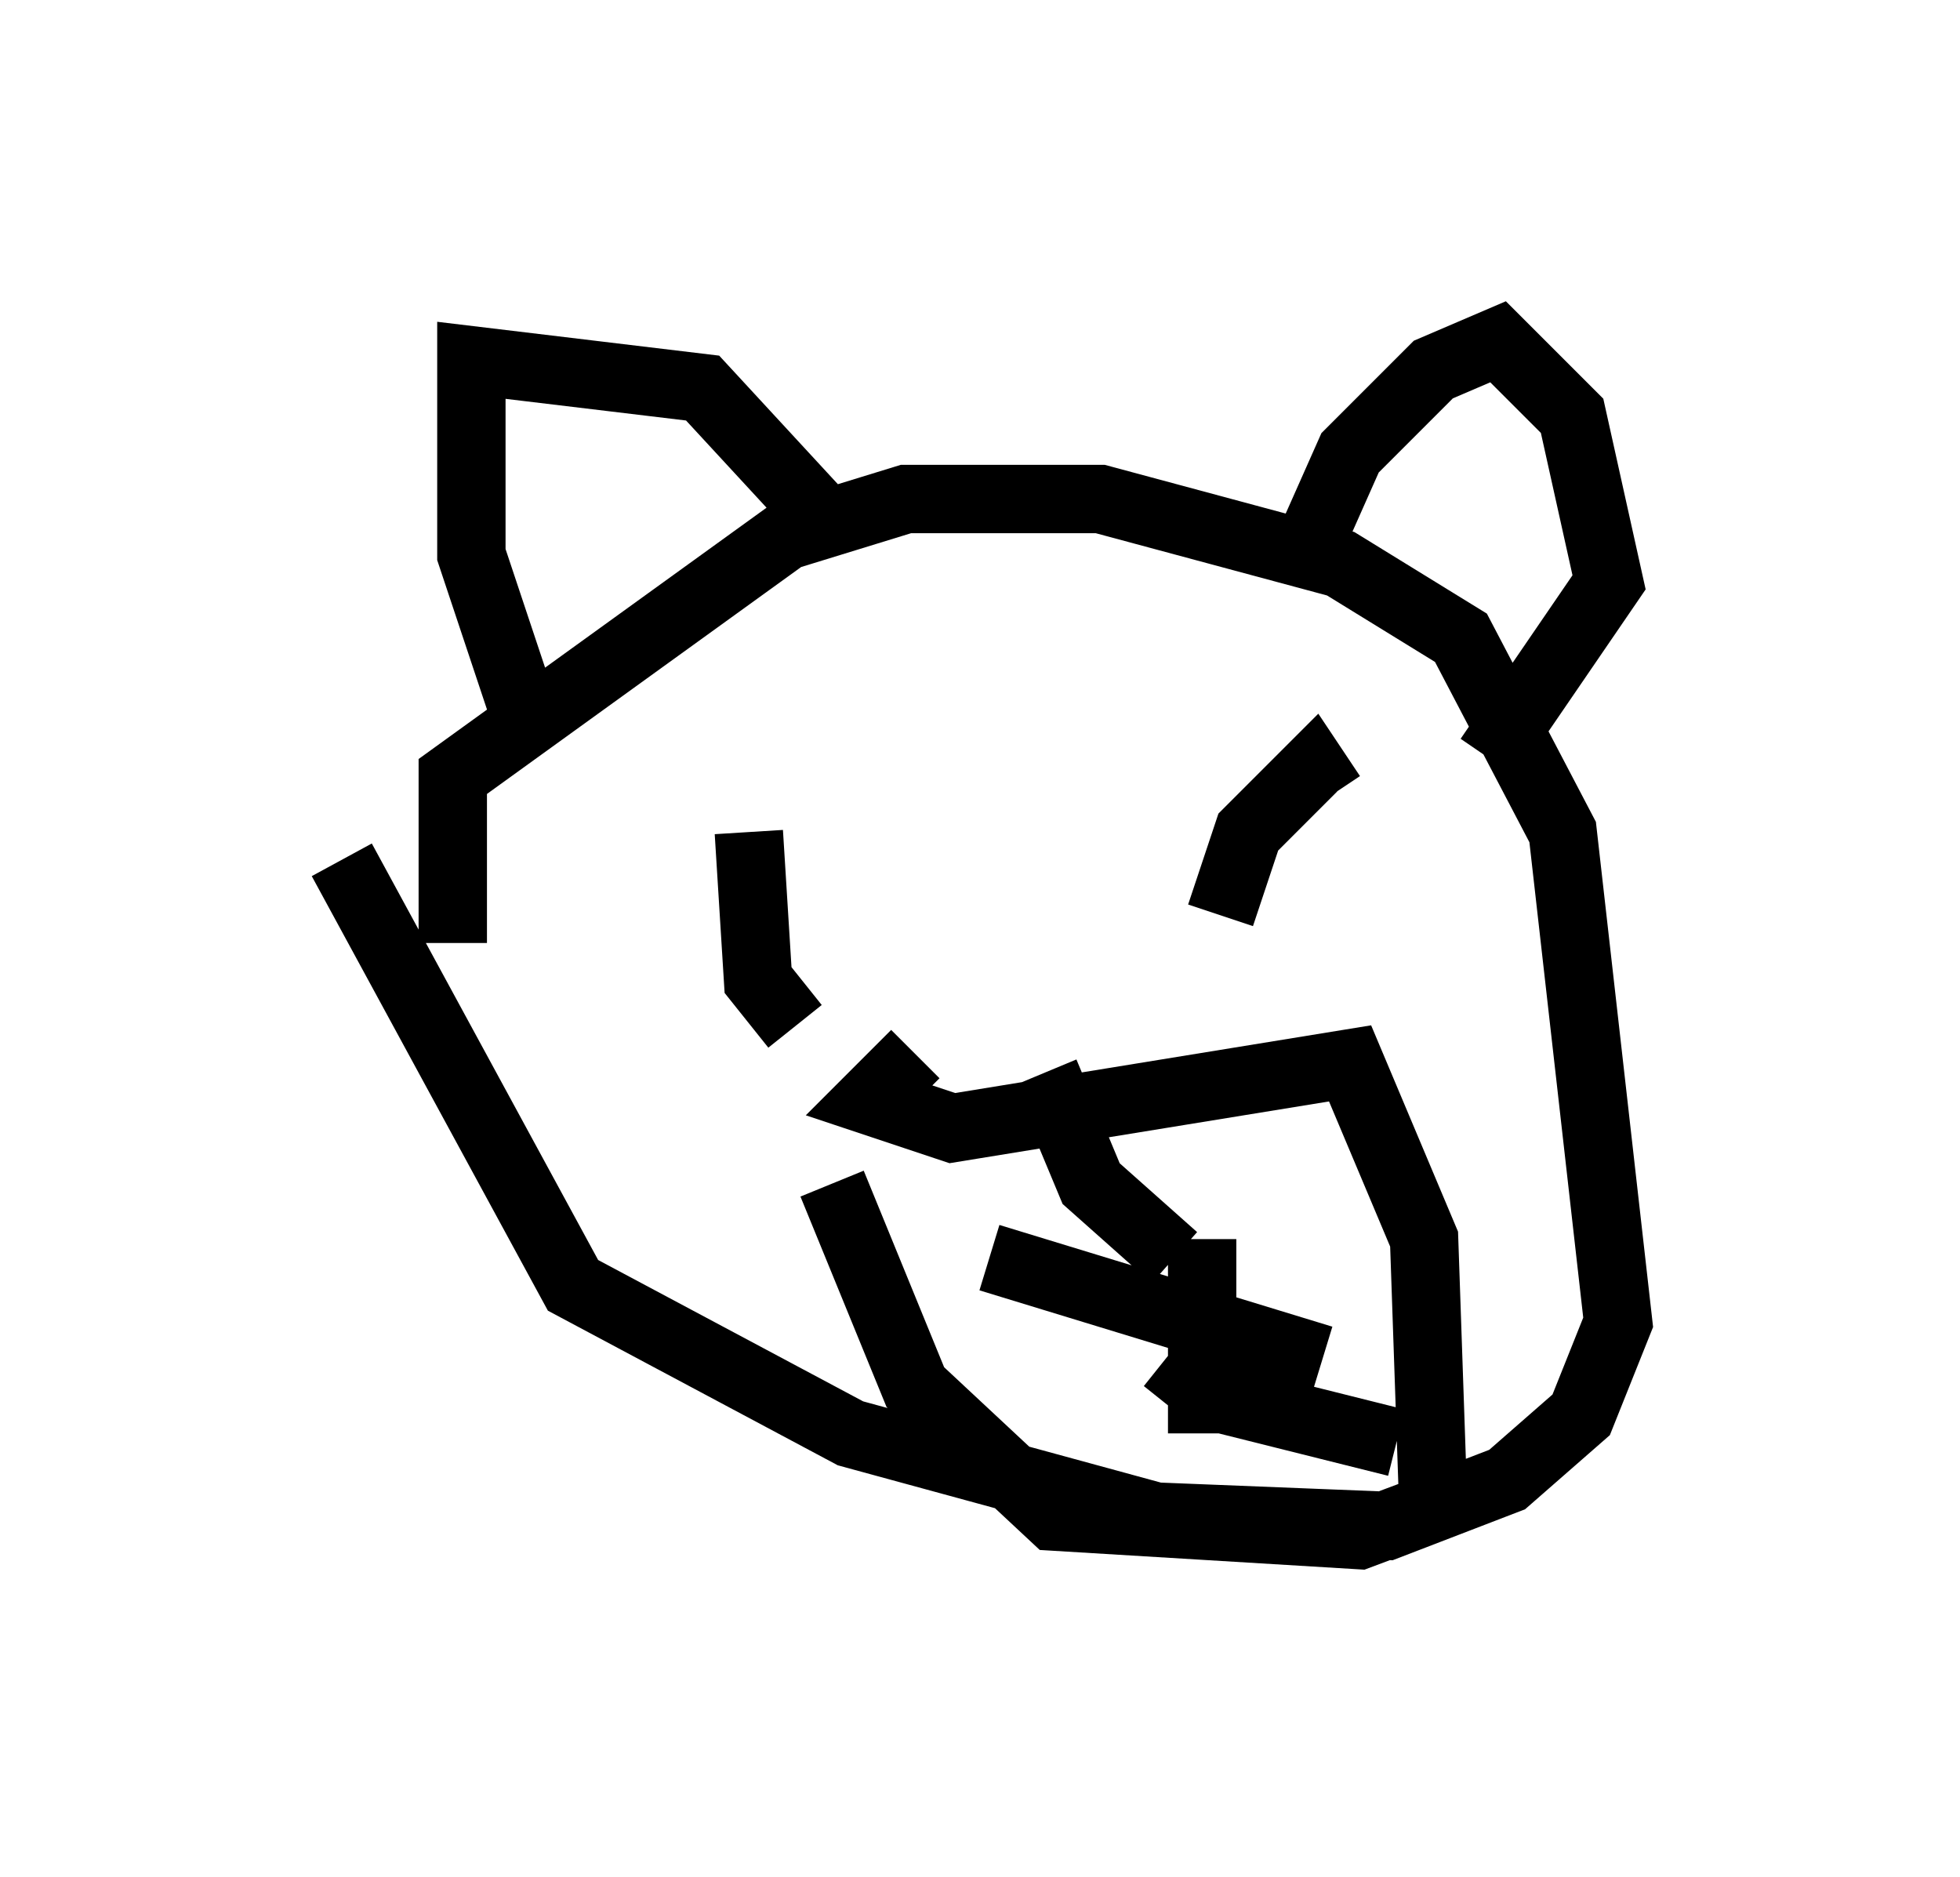 <?xml version="1.0" encoding="utf-8" ?>
<svg baseProfile="full" height="27.456" version="1.1" width="28.674" xmlns="http://www.w3.org/2000/svg" xmlns:ev="http://www.w3.org/2001/xml-events" xmlns:xlink="http://www.w3.org/1999/xlink"><defs /><rect fill="white" height="27.456" width="28.674" x="0" y="0" /><path d="M7.165, 15.013 m-0.541, -1.218 l0.0, -2.436 4.871, -3.518 l1.759, -0.541 2.842, 0.0 l3.518, 0.947 1.759, 1.083 l1.488, 2.842 0.812, 7.172 l-0.541, 1.353 -1.083, 0.947 l-1.759, 0.677 -3.383, -0.135 l-4.465, -1.218 -4.059, -2.165 l-3.383, -6.225 m6.631, 2.436 l-0.541, -0.677 -0.135, -2.165 m6.901, 1.218 l0.406, -1.218 0.947, -0.947 l0.271, 0.406 m-6.089, 3.789 l-0.677, 0.677 1.218, 0.406 l5.819, -0.947 1.083, 2.571 l0.135, 3.924 -1.083, 0.406 l-4.465, -0.271 -2.03, -1.894 l-1.218, -2.977 m-4.465, -6.766 l-0.812, -2.436 0.0, -2.842 l3.383, 0.406 1.624, 1.759 m7.307, 0.406 l0.541, -1.218 1.218, -1.218 l0.947, -0.406 1.083, 1.083 l0.541, 2.436 -1.759, 2.571 m-6.495, 4.601 l0.677, 1.624 1.218, 1.083 m-2.706, 0.0 l4.871, 1.488 m-1.759, 1.083 l0.0, -2.842 m-0.541, 1.759 l0.677, 0.541 2.706, 0.677 " fill="none" stroke="black" stroke-width="1" /></svg>